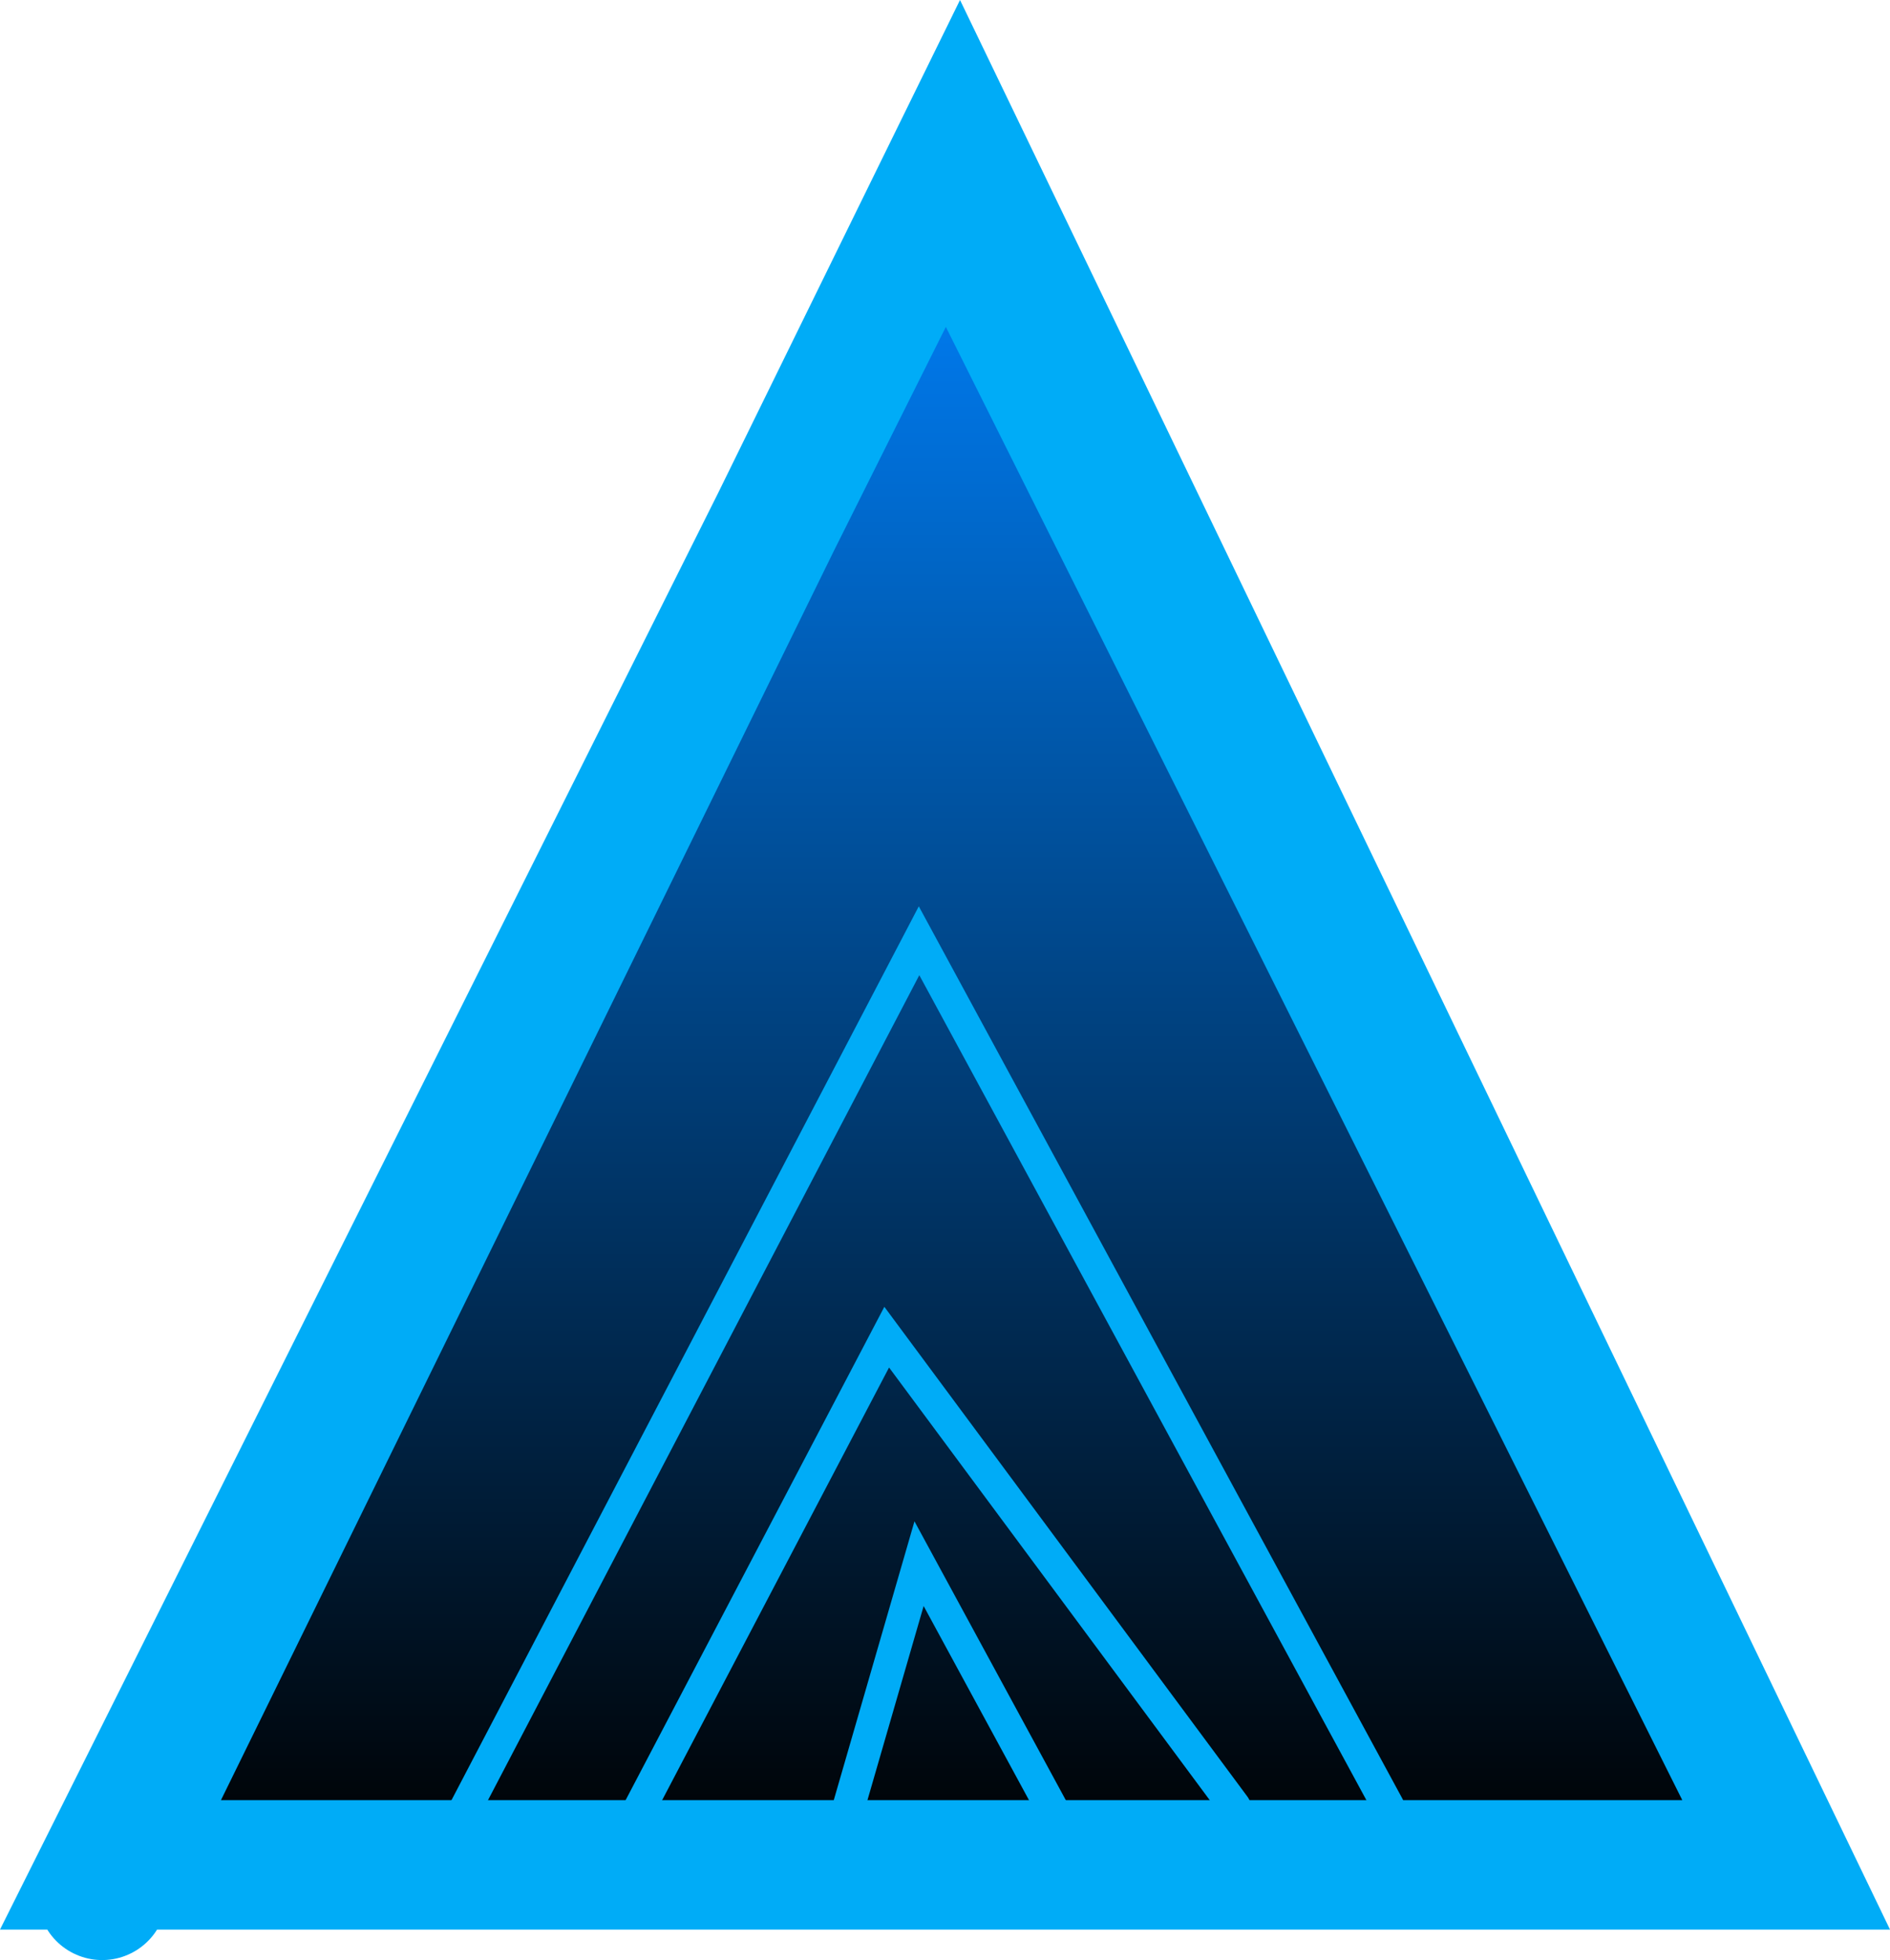 <svg version="1.1" xmlns="http://www.w3.org/2000/svg" xmlns:xlink="http://www.w3.org/1999/xlink" width="29.21" height="30.286" viewBox="0,0,29.21,30.286"><defs><linearGradient x1="240" y1="180" x2="240" y2="206" gradientUnits="userSpaceOnUse" id="color-1"><stop offset="0" stop-color="#0083ff"/><stop offset="1" stop-color="#000000"/></linearGradient></defs><g transform="translate(-225.382,-177.185)"><g data-paper-data="{&quot;isPaintingLayer&quot;:true}" fill-rule="nonzero" stroke-linejoin="miter" stroke-miterlimit="10" stroke-dasharray="" stroke-dashoffset="0" style="mix-blend-mode: normal"><path d="M253,206h-26l13,-26l13,26" fill="url(#color-1)" stroke="none" stroke-width="1" stroke-linecap="butt"/><path d="M226.961,206.471l13.25,-27l12.789,26.529h-26l13,-26l13,26" fill="none" stroke="#00acf7" stroke-width="2" stroke-linecap="round"/><path d="M238.211,206.096l1.375,-4.75l2.375,4.375" fill="none" stroke="#00acf7" stroke-width="0.5" stroke-linecap="round"/><path d="M235.086,205.471l4,-7.625l5.375,7.25" fill="none" stroke="#00acf7" stroke-width="0.5" stroke-linecap="round"/><path d="M232.461,205.346l7.125,-13.625l7.25,13.375" fill="none" stroke="#00acf7" stroke-width="0.5" stroke-linecap="round"/></g></g></svg>